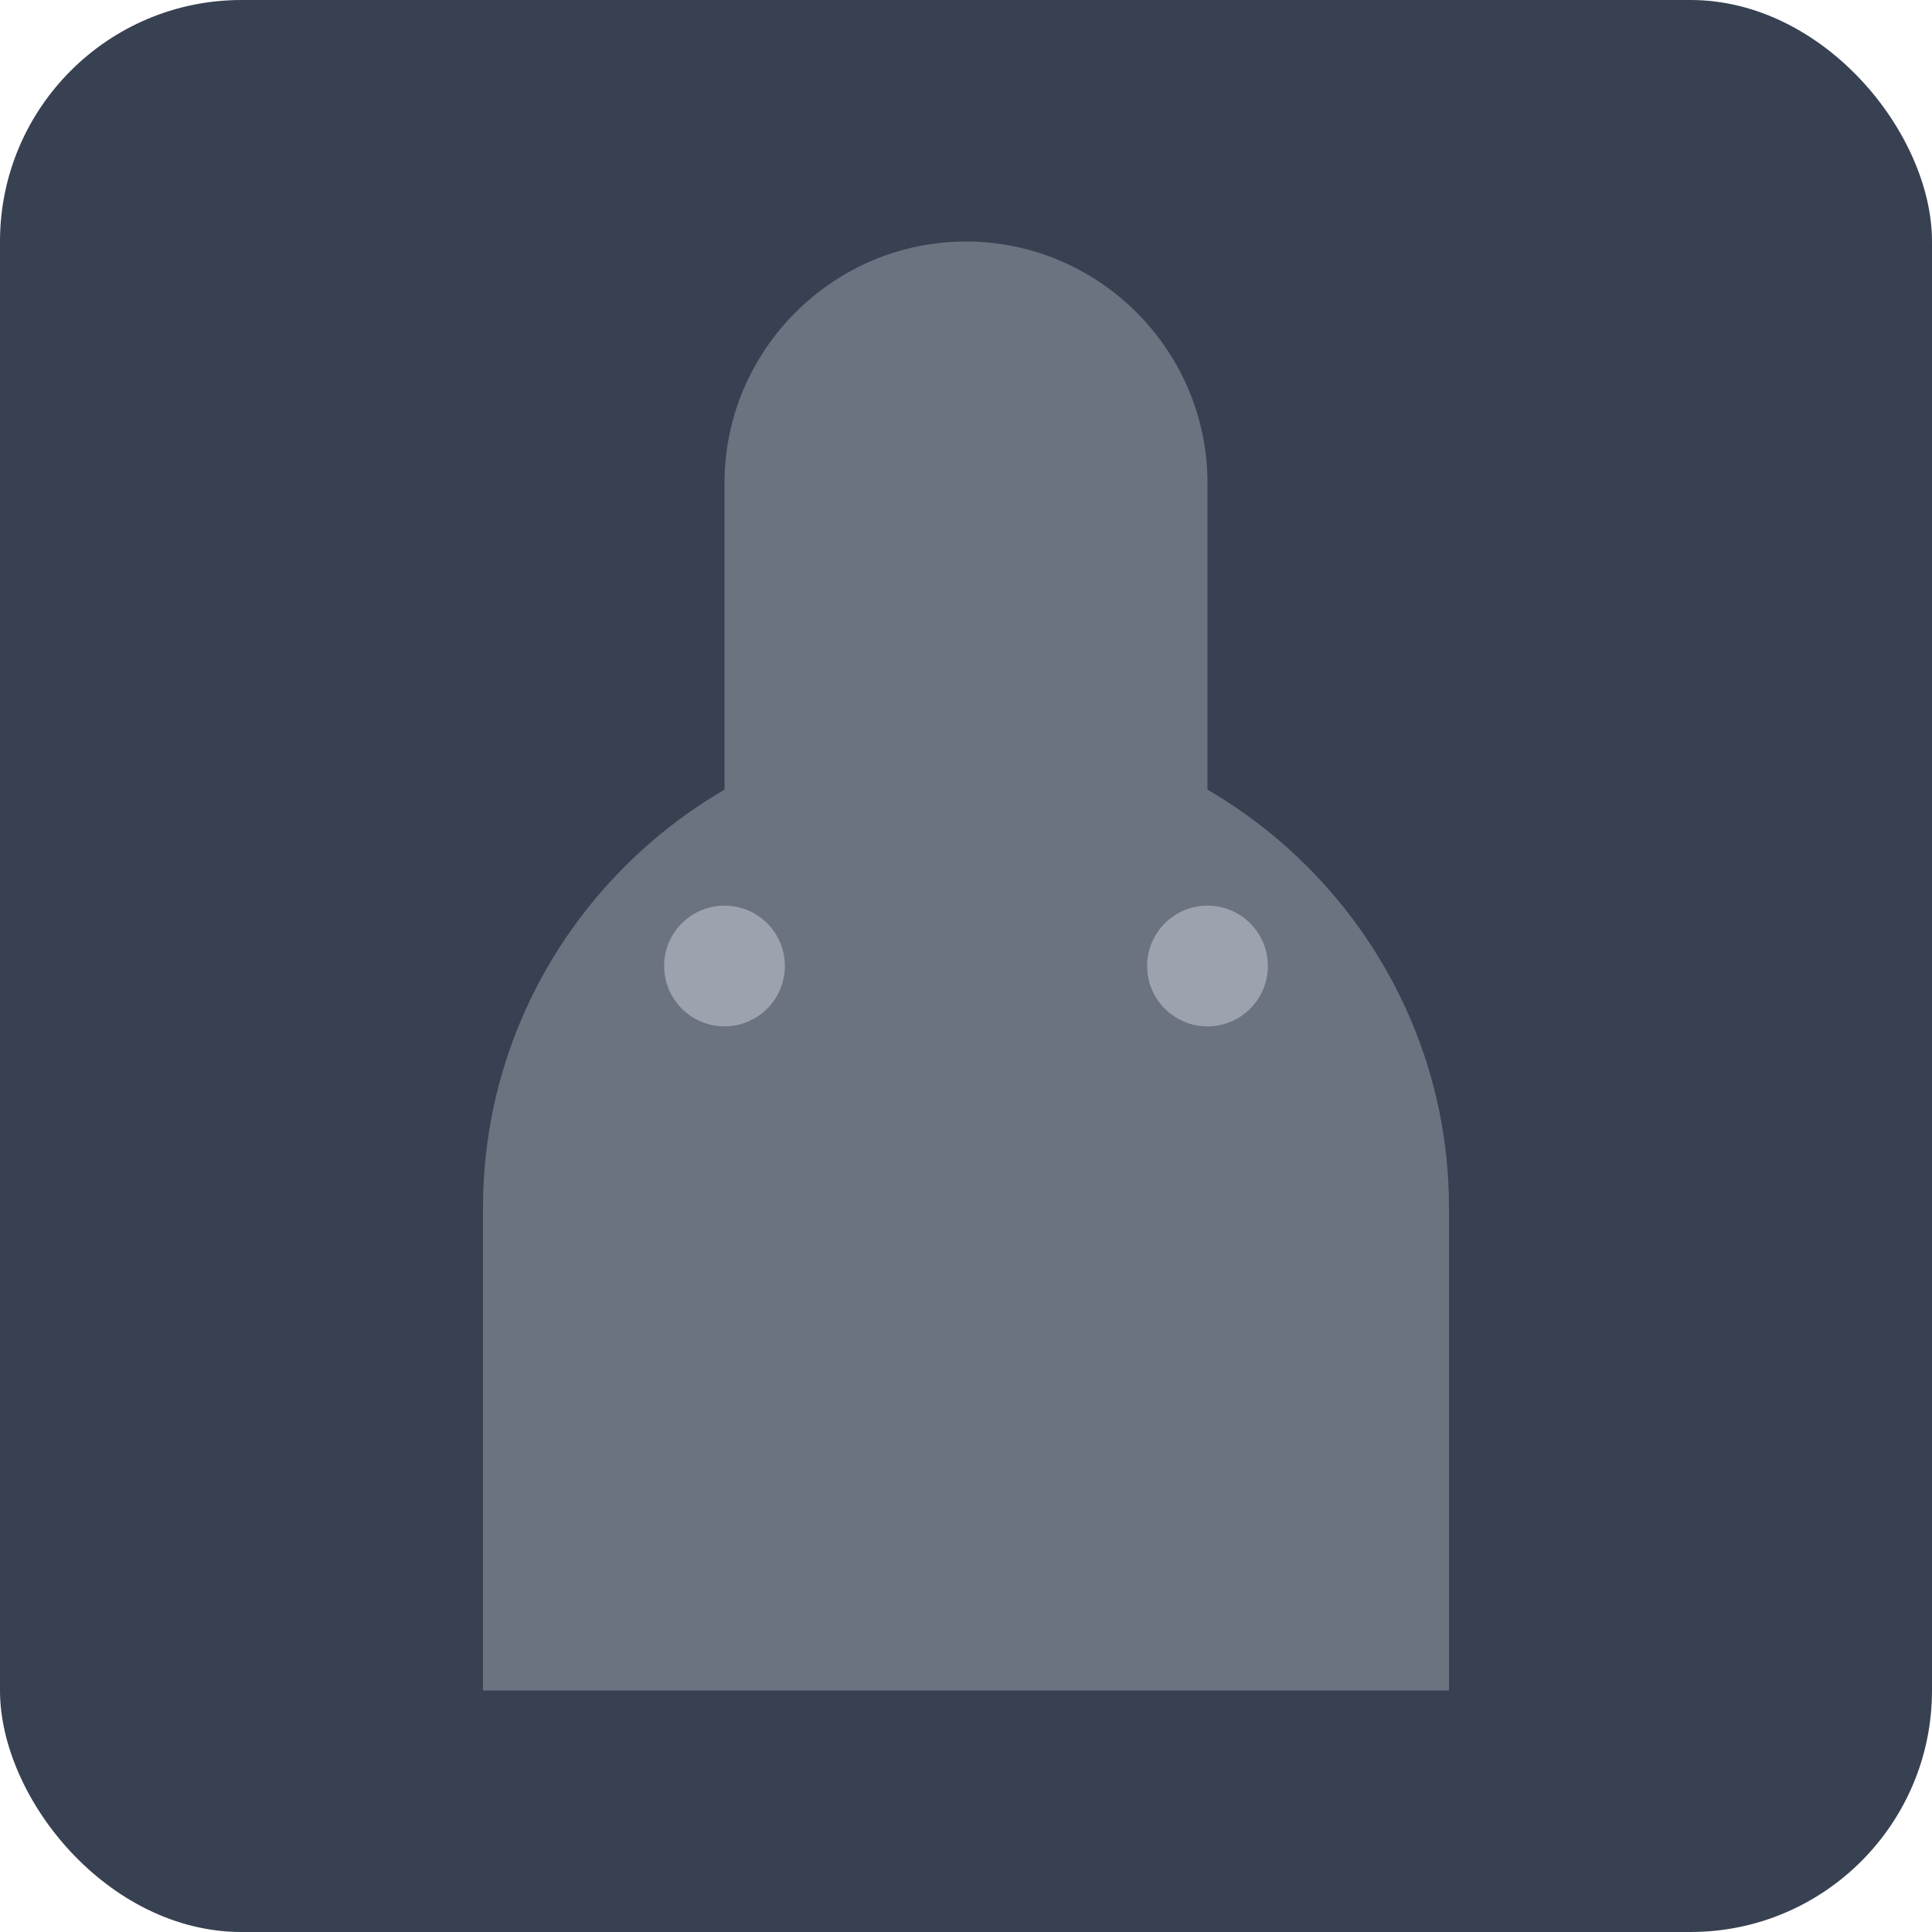 <svg width="64" height="64" viewBox="0 0 64 64" fill="none" xmlns="http://www.w3.org/2000/svg">
  <rect width="64" height="64" rx="8" fill="#374151"/>
  <path d="M32 8c-4.4 0-8 3.6-8 8v12c0 4.4 3.6 8 8 8s8-3.6 8-8V16c0-4.4-3.6-8-8-8z" fill="#6B7280"/>
  <path d="M16 40c0-8.8 7.2-16 16-16s16 7.2 16 16v16H16V40z" fill="#6B7280"/>
  <circle cx="24" cy="32" r="2" fill="#9CA3AF"/>
  <circle cx="40" cy="32" r="2" fill="#9CA3AF"/>
</svg>